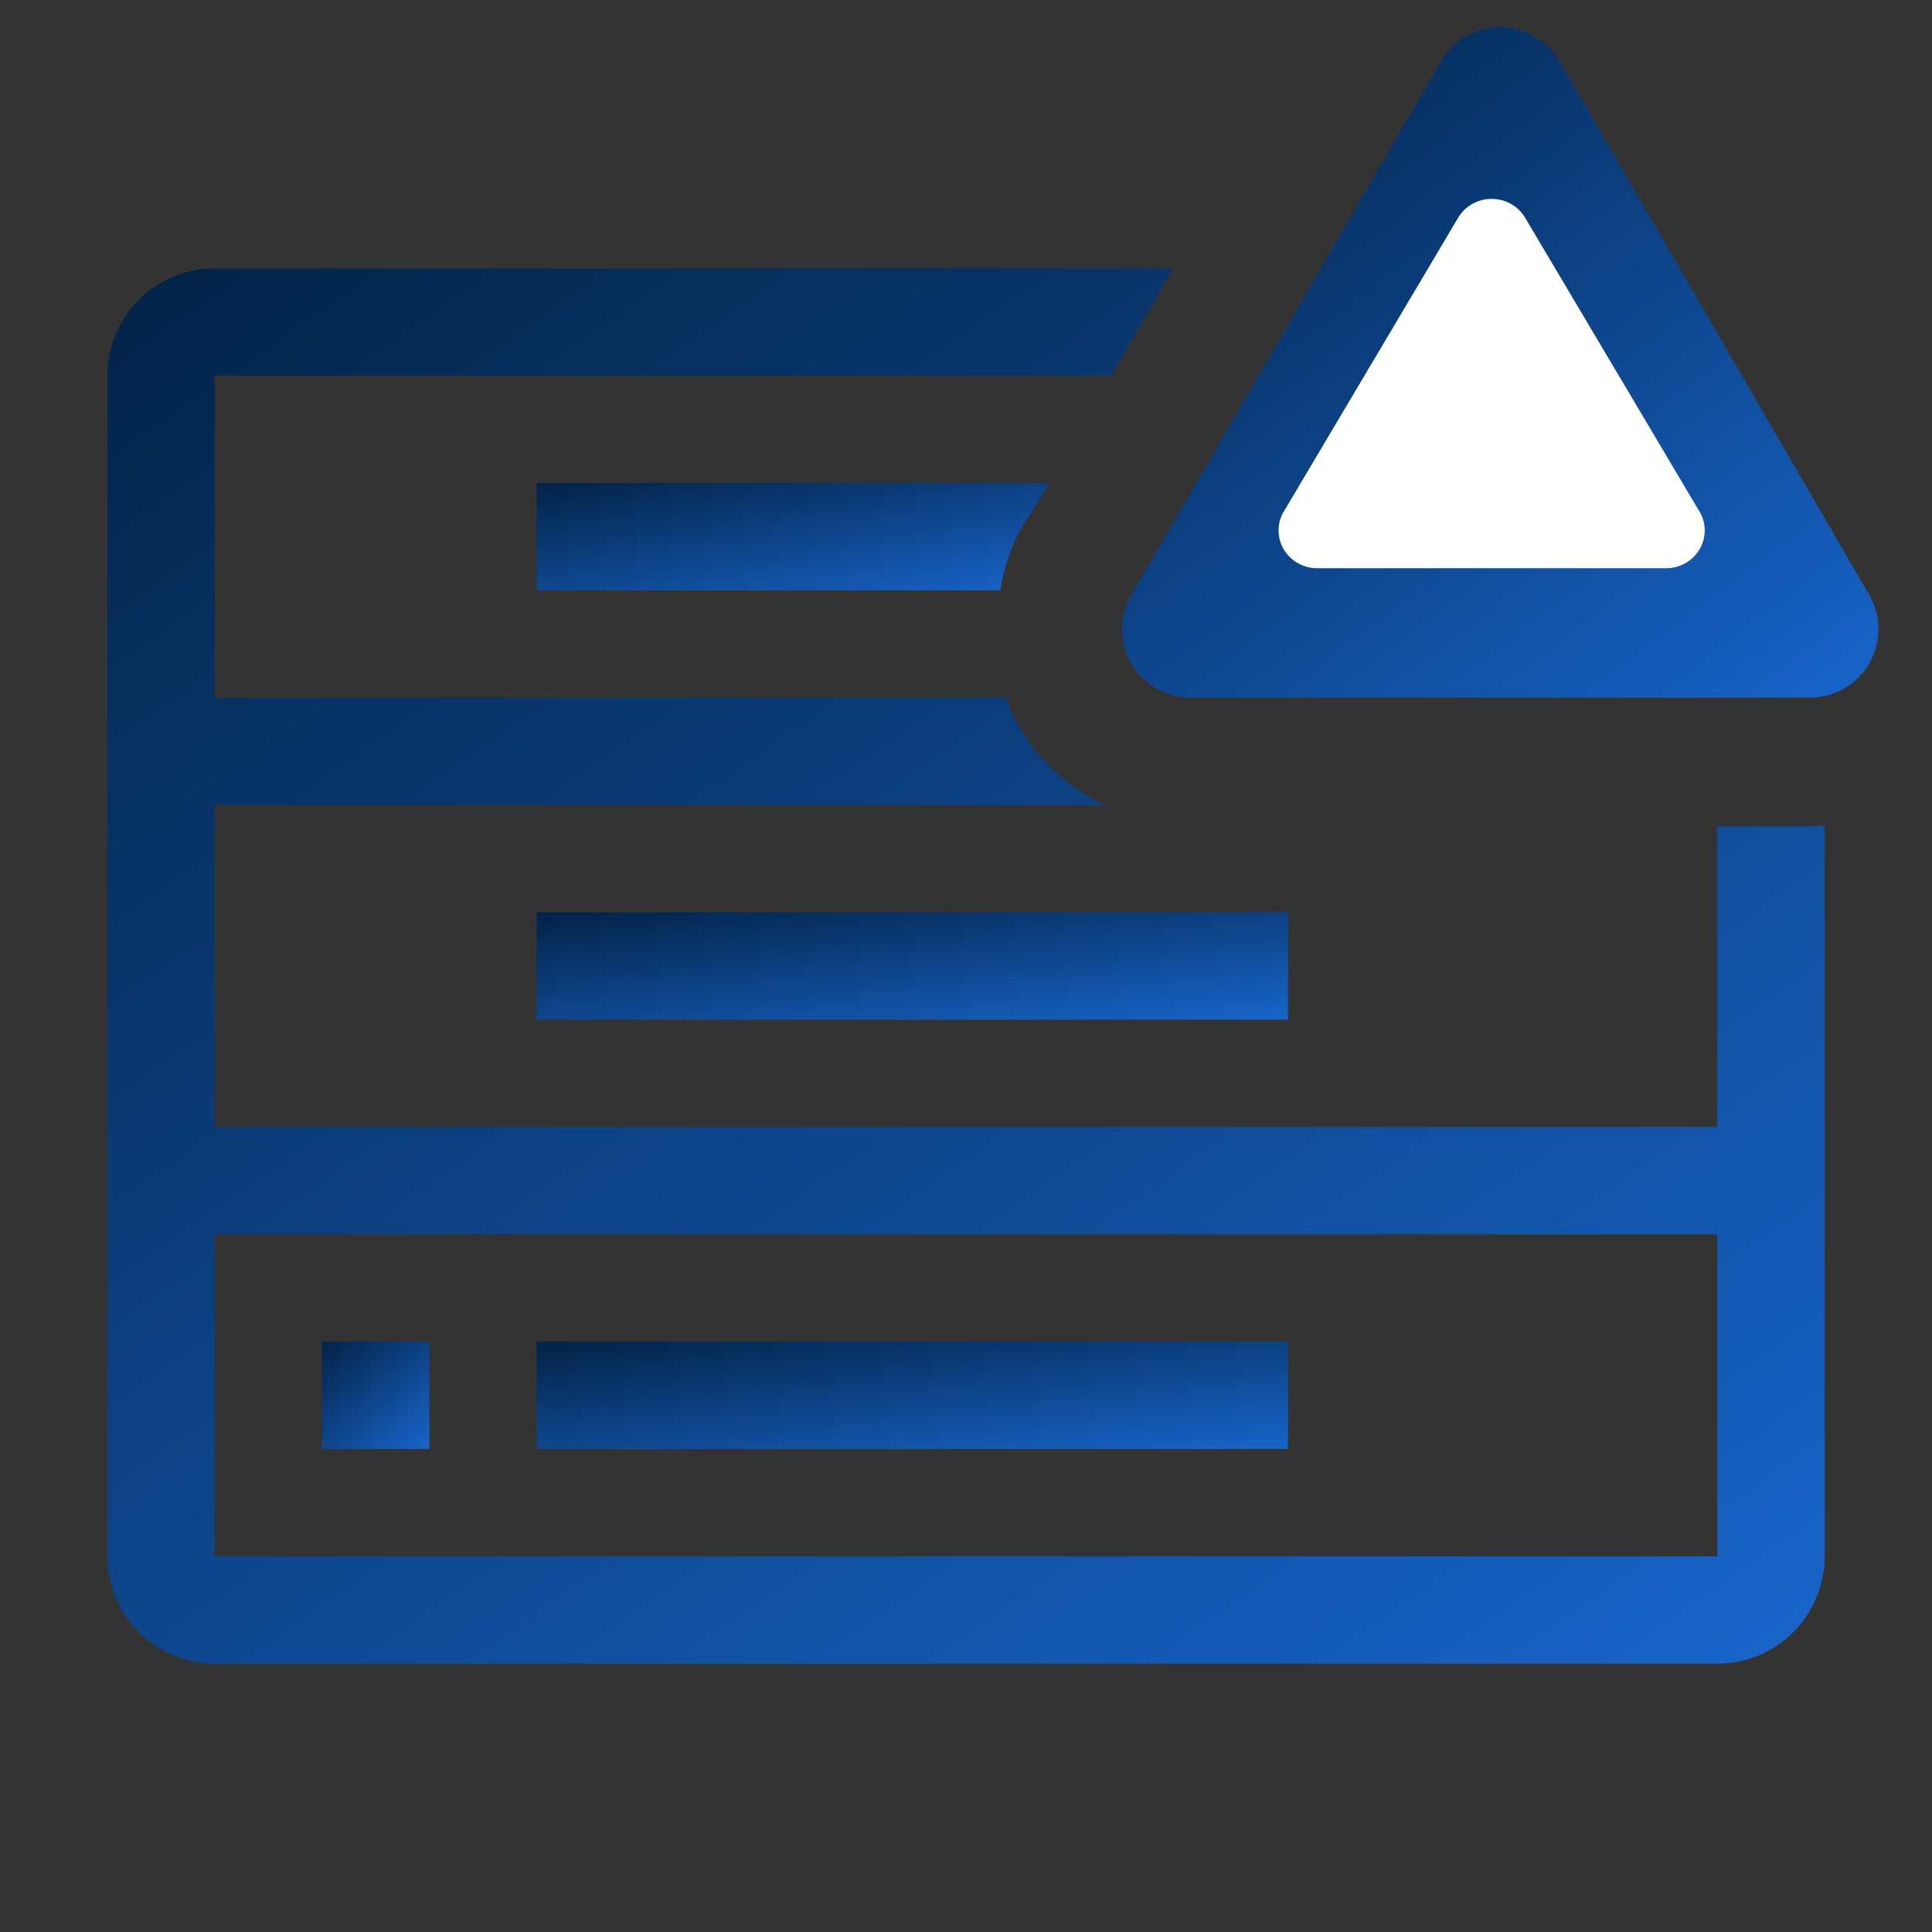 <svg width="76" height="76" viewBox="0 0 76 76" fill="none" xmlns="http://www.w3.org/2000/svg">
<rect x="0" y="0" width="76" height="76" fill="#333333" stroke="none"/>
<g clip-path="url(#clip0_688_179)">
<path d="M21.111 35.889H50.667V40.111H21.111V35.889Z" fill="url(#paint0_linear_688_179)"/>
<path d="M12.667 52.778H16.889V57H12.667V52.778Z" fill="url(#paint1_linear_688_179)"/>
<path d="M21.111 52.778H50.667V57H21.111V52.778Z" fill="url(#paint2_linear_688_179)"/>
<path d="M39.351 23.222C39.477 22.405 39.734 21.614 40.111 20.879L41.294 19H21.111V23.222H39.351Z" fill="url(#paint3_linear_688_179)"/>
<path d="M71.103 32.511H67.556V44.333H8.445V31.667H43.447C42.058 31.007 40.897 29.949 40.111 28.627C39.895 28.249 39.712 27.854 39.563 27.445H8.445V14.778H43.721L46.149 10.556H8.445C7.325 10.556 6.251 11.001 5.459 11.792C4.668 12.584 4.223 13.658 4.223 14.778V61.222C4.223 62.342 4.668 63.416 5.459 64.208C6.251 65 7.325 65.445 8.445 65.445H67.556C68.676 65.445 69.75 65 70.542 64.208C71.333 63.416 71.778 62.342 71.778 61.222V32.469L71.103 32.511ZM8.445 61.222V48.556H67.556V61.222H8.445Z" fill="url(#paint4_linear_688_179)"/>
<path d="M56.683 2.407L44.608 23.222C44.327 23.635 44.166 24.117 44.142 24.615C44.118 25.113 44.233 25.609 44.473 26.046C44.714 26.483 45.07 26.845 45.504 27.092C45.938 27.339 46.431 27.461 46.93 27.445H71.102C71.601 27.461 72.094 27.339 72.528 27.092C72.962 26.845 73.318 26.483 73.559 26.046C73.799 25.609 73.914 25.113 73.89 24.615C73.867 24.117 73.705 23.635 73.424 23.222L61.349 2.407C61.111 1.999 60.77 1.662 60.361 1.427C59.952 1.192 59.488 1.068 59.016 1.068C58.544 1.068 58.081 1.192 57.671 1.427C57.262 1.662 56.921 1.999 56.683 2.407Z" fill="url(#paint5_linear_688_179)"/>
<path d="M57.363 8.561L50.559 20.027C50.401 20.254 50.31 20.519 50.297 20.794C50.283 21.068 50.348 21.341 50.483 21.582C50.619 21.823 50.82 22.022 51.064 22.158C51.309 22.294 51.587 22.361 51.868 22.352H65.487C65.768 22.361 66.046 22.294 66.29 22.158C66.535 22.022 66.736 21.823 66.871 21.582C67.007 21.341 67.071 21.068 67.058 20.794C67.044 20.519 66.954 20.254 66.795 20.027L59.992 8.561C59.858 8.337 59.666 8.15 59.435 8.021C59.204 7.892 58.943 7.824 58.677 7.824C58.411 7.824 58.15 7.892 57.92 8.021C57.689 8.15 57.497 8.337 57.363 8.561Z" fill="white"/>
</g>
<defs>
<linearGradient id="paint0_linear_688_179" x1="23.985" y1="34.394" x2="26.294" y2="53.354" gradientUnits="userSpaceOnUse">
<stop stop-color="#001933"/>
<stop offset="0.562" stop-color="#1C74EA"/>
<stop offset="1" stop-color="#001933" stop-opacity="0"/>
</linearGradient>
<linearGradient id="paint1_linear_688_179" x1="13.078" y1="51.282" x2="22.578" y2="62.424" gradientUnits="userSpaceOnUse">
<stop stop-color="#001933"/>
<stop offset="0.562" stop-color="#1C74EA"/>
<stop offset="1" stop-color="#001933" stop-opacity="0"/>
</linearGradient>
<linearGradient id="paint2_linear_688_179" x1="23.985" y1="51.282" x2="26.294" y2="70.243" gradientUnits="userSpaceOnUse">
<stop stop-color="#001933"/>
<stop offset="0.562" stop-color="#1C74EA"/>
<stop offset="1" stop-color="#001933" stop-opacity="0"/>
</linearGradient>
<linearGradient id="paint3_linear_688_179" x1="23.073" y1="17.505" x2="26.4" y2="36.153" gradientUnits="userSpaceOnUse">
<stop stop-color="#001933"/>
<stop offset="0.562" stop-color="#1C74EA"/>
<stop offset="1" stop-color="#001933" stop-opacity="0"/>
</linearGradient>
<linearGradient id="paint4_linear_688_179" x1="10.791" y1="-8.884" x2="127.886" y2="160.142" gradientUnits="userSpaceOnUse">
<stop stop-color="#001933"/>
<stop offset="0.562" stop-color="#1C74EA"/>
<stop offset="1" stop-color="#001933" stop-opacity="0"/>
</linearGradient>
<linearGradient id="paint5_linear_688_179" x1="47.032" y1="-8.274" x2="104.857" y2="68.229" gradientUnits="userSpaceOnUse">
<stop stop-color="#001933"/>
<stop offset="0.562" stop-color="#1C74EA"/>
<stop offset="1" stop-color="#001933" stop-opacity="0"/>
</linearGradient>
<clipPath id="clip0_688_179">
<rect width="76" height="76" fill="white"/>
</clipPath>
</defs>
</svg>
